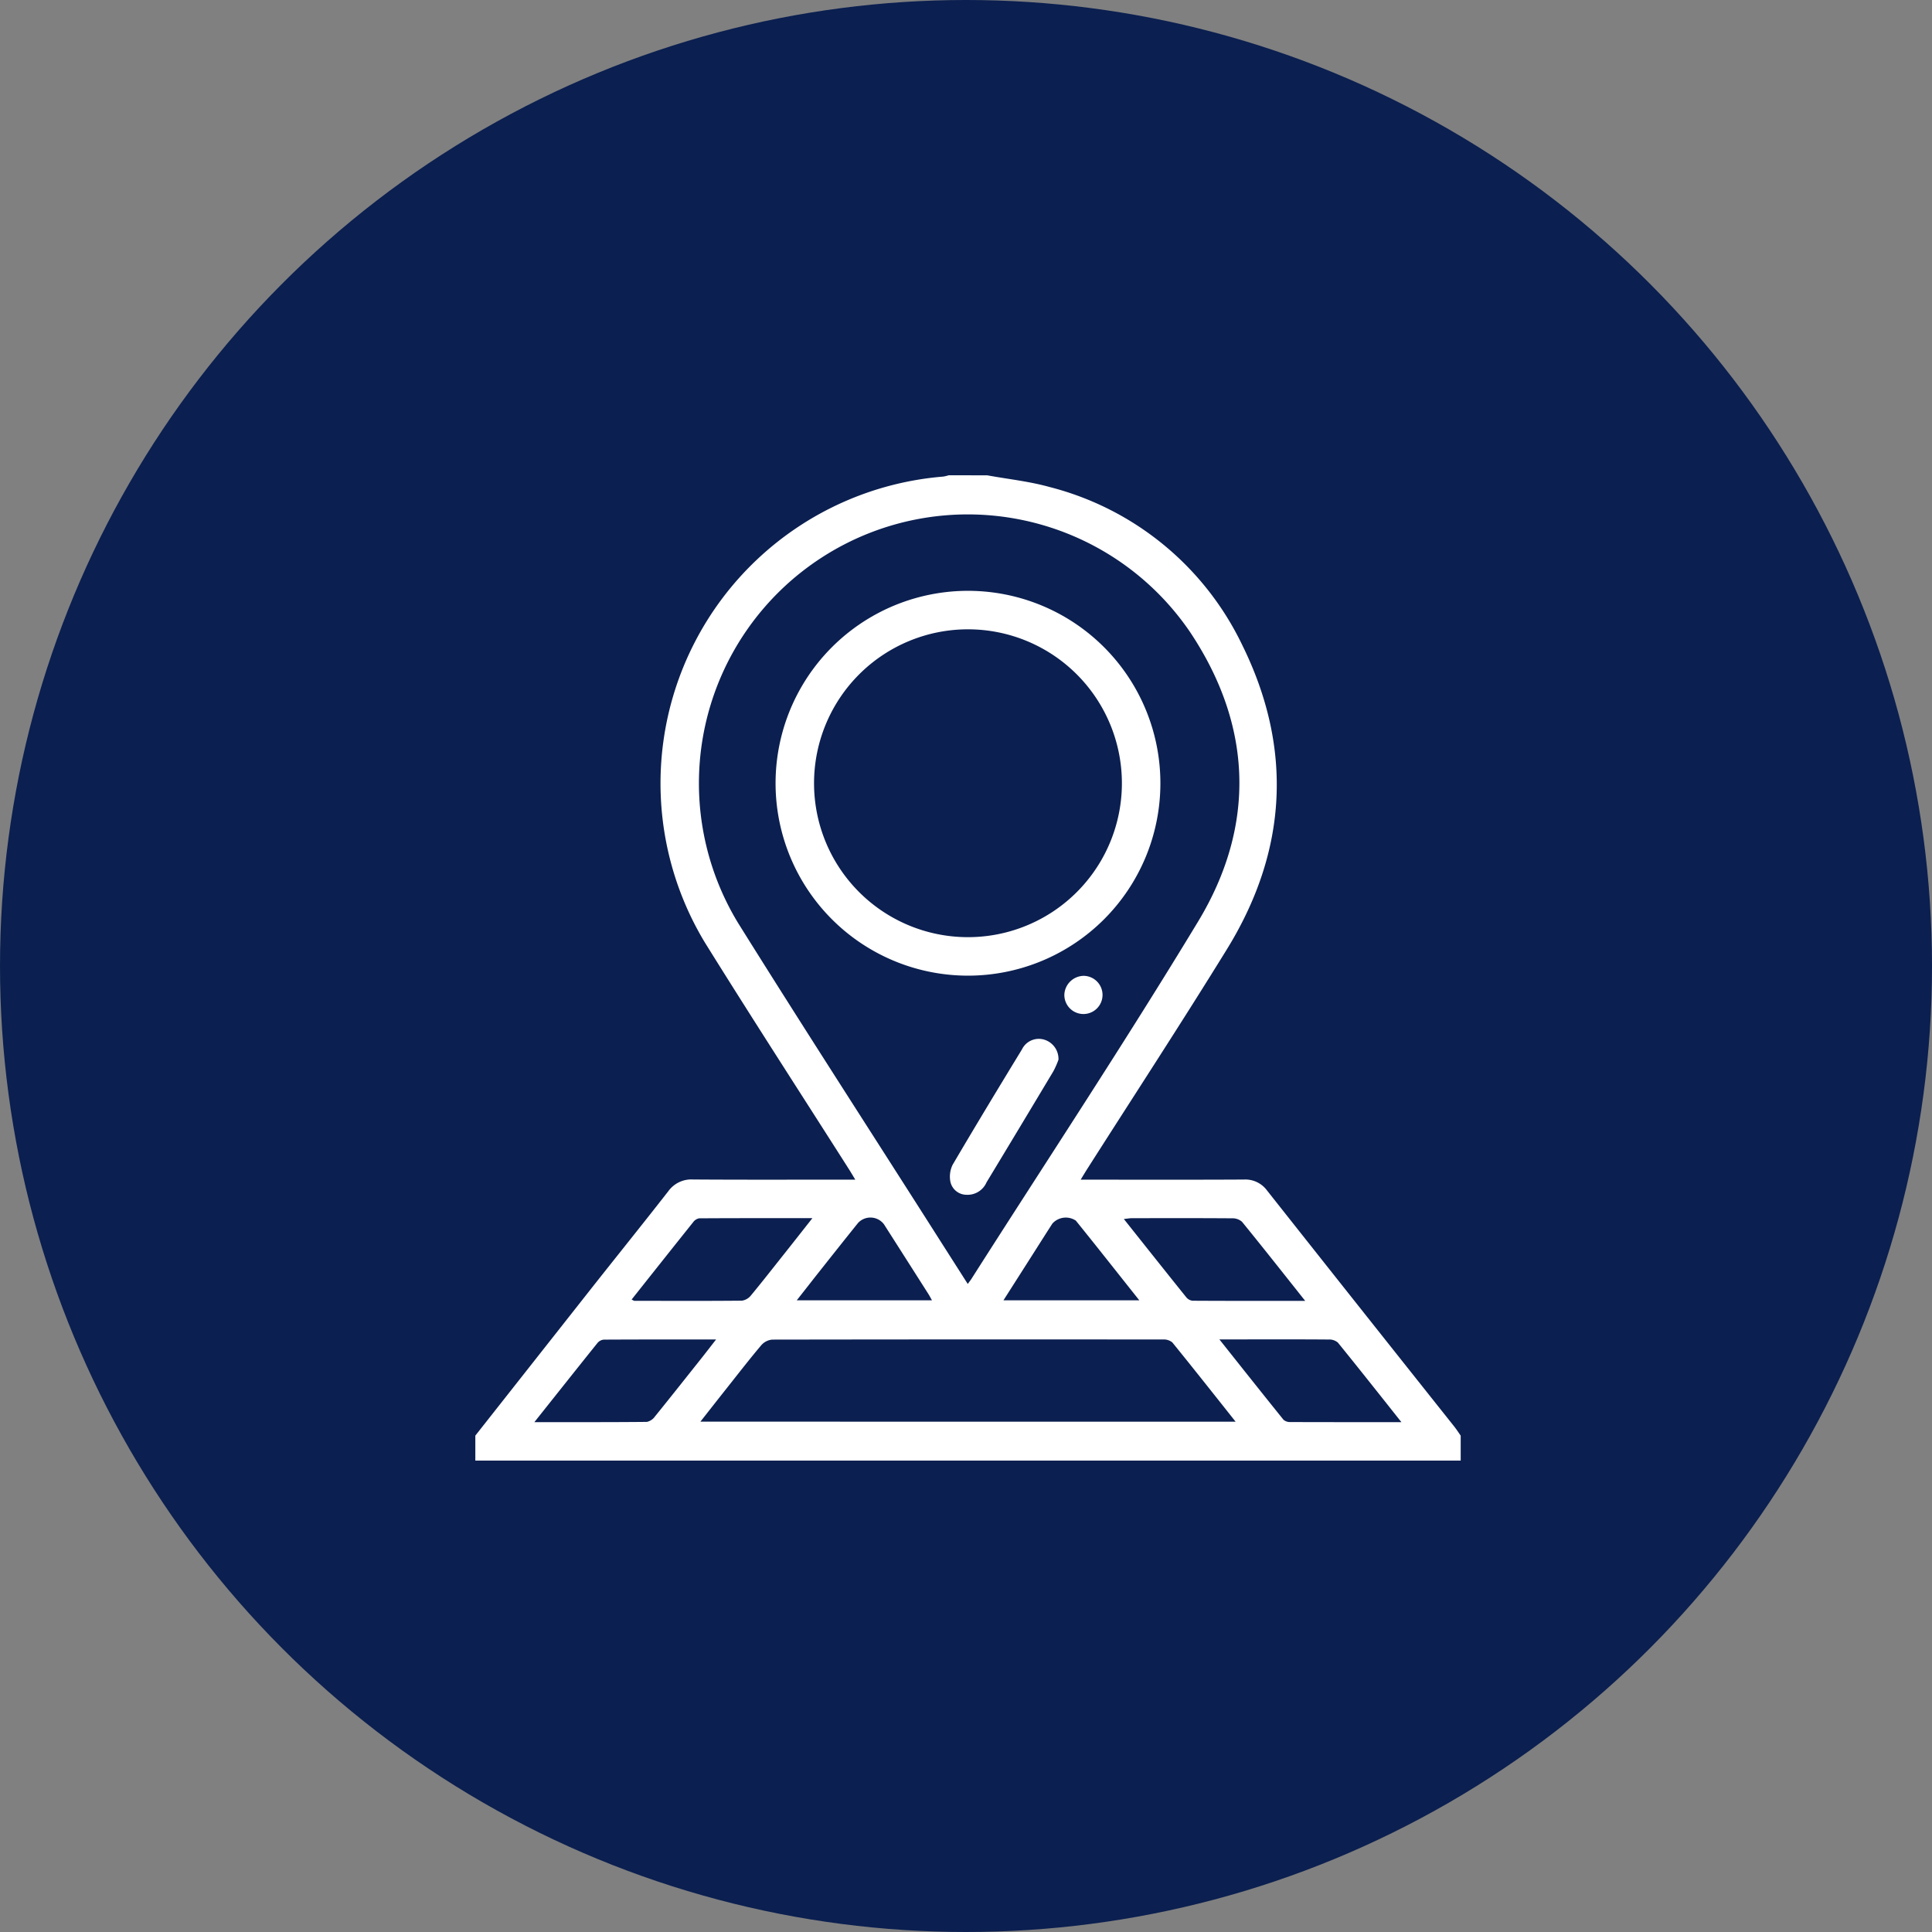 <svg xmlns="http://www.w3.org/2000/svg" width="198" height="198" viewBox="0 0 198 198">
  <rect x="0" y="0" width="198" height="198" fill="#808080" stroke="none"/>
  <g id="address" transform="translate(-1133.072 -472.072)">
    <g id="Group_4" data-name="Group 4" transform="translate(1133 472)">
      <circle id="Ellipse_1" data-name="Ellipse 1" cx="99" cy="99" r="99" transform="translate(0.073 0.072)" fill="#0b1f50"/>
    </g>
    <g id="Group_6" data-name="Group 6" transform="translate(1181.786 520.785)">
      <path id="Path_12" data-name="Path 12" d="M319.463,316c2.124.388,4.293.614,6.365,1.191a30.173,30.173,0,0,1,19.739,16.142c5.258,10.619,4.676,21.156-1.548,31.248-4.67,7.572-9.541,15.021-14.321,22.526-.191.3-.371.6-.66,1.077H330.2c5.192,0,10.384.015,15.575-.013a2.755,2.755,0,0,1,2.366,1.126q9.569,12.1,19.168,24.168c.241.3.45.632.675.949v2.562H267v-2.562L279.07,399.1c2.566-3.248,5.163-6.471,7.709-9.735a2.907,2.907,0,0,1,2.53-1.2c5.126.035,10.252.016,15.378.016h1.252c-.25-.411-.422-.707-.606-1-4.954-7.784-9.974-15.525-14.844-23.361a31.542,31.542,0,0,1,24.459-47.691,3.822,3.822,0,0,0,.568-.137Zm-2,82.873c.193-.263.295-.388.381-.525,7.763-12.185,15.74-24.243,23.217-36.6,5.97-9.865,5.58-20.084-.79-29.653a27.552,27.552,0,0,0-46.306,29.842c6.485,10.389,13.138,20.673,19.718,31C314.92,394.882,316.155,396.816,317.467,398.873Zm27.455,14.115c-2.229-2.806-4.338-5.479-6.488-8.125a1.372,1.372,0,0,0-.956-.3q-20.013-.021-40.025.011a1.68,1.68,0,0,0-1.126.555c-1.188,1.4-2.314,2.86-3.457,4.3-.909,1.145-1.812,2.3-2.8,3.555Zm-61.9-12.52c.168.081.225.13.276.131,3.678.006,7.355.022,11.033-.014a1.467,1.467,0,0,0,.931-.551c1.173-1.416,2.3-2.866,3.447-4.306.908-1.145,1.811-2.293,2.839-3.6-4.011,0-7.806-.007-11.607.017a.994.994,0,0,0-.616.4c-2.091,2.611-4.171,5.236-6.3,7.919Zm69.032.14c-2.256-2.839-4.346-5.495-6.481-8.113a1.475,1.475,0,0,0-1.027-.351c-3.416-.026-6.83-.017-10.248-.012-.238,0-.477.047-.832.083,2.19,2.753,4.289,5.4,6.406,8.031a.962.962,0,0,0,.642.345c3.768.022,7.541.016,11.54.016Zm-79.007,12.425c4,0,7.77.012,11.537-.025a1.374,1.374,0,0,0,.83-.558c1.612-1.99,3.2-4,4.791-6,.458-.578.907-1.163,1.472-1.888-3.978,0-7.743-.006-11.51.015a.961.961,0,0,0-.643.341C277.411,407.543,275.312,410.193,273.052,413.032Zm88.865,0c-2.259-2.843-4.367-5.517-6.514-8.158a1.367,1.367,0,0,0-.95-.309c-2.824-.023-5.649-.013-8.474-.013h-2.716c2.28,2.869,4.414,5.562,6.572,8.237a1,1,0,0,0,.7.233c3.714.015,7.424.01,11.39.01ZM299.938,400.55H313.8c-.158-.281-.256-.477-.375-.66q-2.271-3.57-4.548-7.136a1.736,1.736,0,0,0-2.646-.144c-1.441,1.789-2.865,3.592-4.292,5.391-.638.813-1.276,1.631-2,2.55Zm21.186,0h13.925c-2.228-2.8-4.347-5.5-6.508-8.17a1.851,1.851,0,0,0-2.4.3c-.87,1.351-1.726,2.709-2.591,4.064-.784,1.231-1.57,2.463-2.427,3.807Z" transform="translate(-267 -315.999)" fill="#fff"/>
      <path id="Path_13" data-name="Path 13" d="M442.73,415.454a19.719,19.719,0,1,1,19.724-19.661A19.718,19.718,0,0,1,442.73,415.454Zm15.779-19.725a15.775,15.775,0,1,0-15.815,15.781,15.775,15.775,0,0,0,15.815-15.781Z" transform="translate(-392.246 -364.178)" fill="#fff"/>
      <path id="Path_14" data-name="Path 14" d="M524.739,610.943a8.784,8.784,0,0,1-.514,1.164q-3.411,5.7-6.853,11.389a2.117,2.117,0,0,1-2.05,1.276,1.693,1.693,0,0,1-1.651-1.319,2.764,2.764,0,0,1,.23-1.763c2.327-3.963,4.707-7.892,7.1-11.816a1.92,1.92,0,0,1,2.342-.981,2.062,2.062,0,0,1,1.4,2.05Z" transform="translate(-464.981 -551.039)" fill="#fff"/>
      <path id="Path_15" data-name="Path 15" d="M575.077,576.078a1.957,1.957,0,1,1-2,1.915A2.019,2.019,0,0,1,575.077,576.078Z" transform="translate(-512.712 -524.783)" fill="#fff"/>
    </g>
  </g>
</svg>

